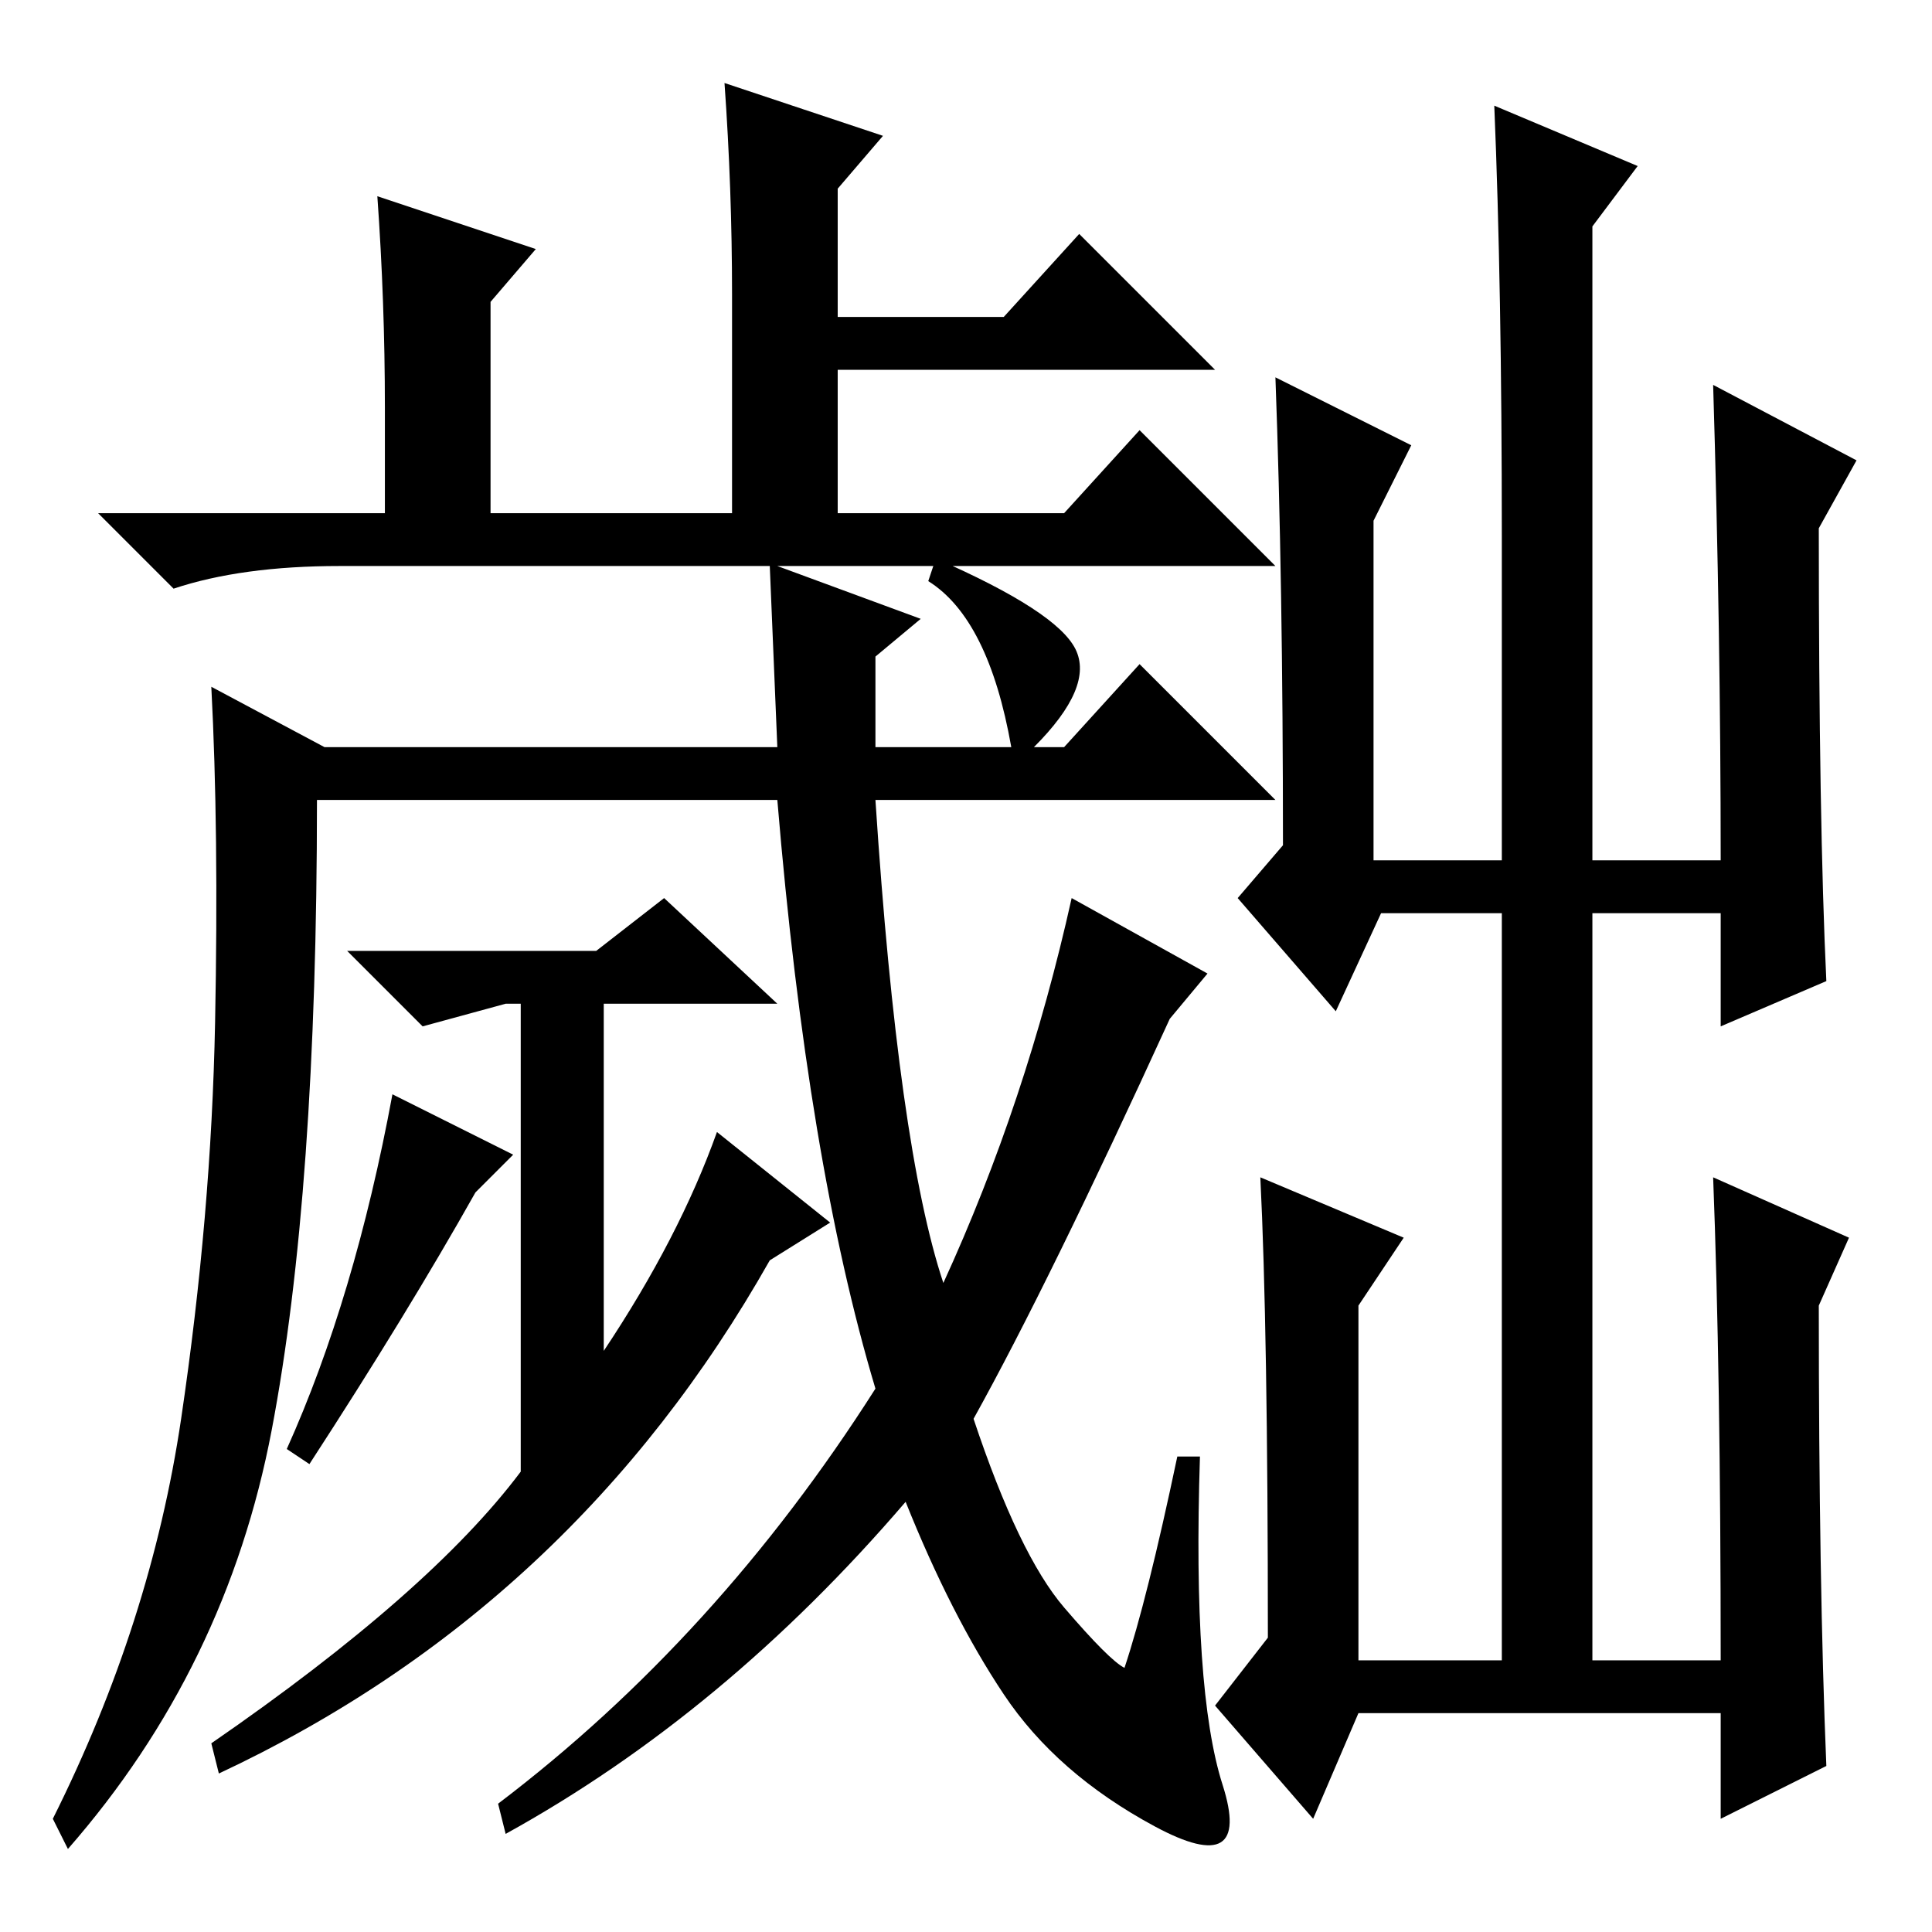 <?xml version="1.0" standalone="no"?>
<!DOCTYPE svg PUBLIC "-//W3C//DTD SVG 1.1//EN" "http://www.w3.org/Graphics/SVG/1.1/DTD/svg11.dtd" >
<svg xmlns="http://www.w3.org/2000/svg" xmlns:xlink="http://www.w3.org/1999/xlink" version="1.1" viewBox="0 -36 256 256">
  <g transform="matrix(1 0 0 -1 0 220)">
   <path fill="currentColor"
d="M187 197l-5 -10v-45h17v43q0 33 -1 57l19 -8l-6 -8v-84h17q0 30 -1 63l19 -10l-5 -9q0 -39 1 -60l-14 -6v15h-17v-99h17q0 38 -1 64l18 -8l-4 -9q0 -37 1 -61l-14 -7v14h-48l-6 -14l-13 15l7 9q0 41 -1 61l19 -8l-6 -9v-47h19v99h-16l-6 -13l-13 15l6 7q0 35 -1 62z
M117 238l-6 -7v-17h22l10 11l18 -18h-50v-19h30l10 11l18 -18h-66l19 -7l-6 -5v-12h18q-3 17 -11 22l1 3q16 -7 18.5 -12t-5.5 -13h4l10 11l18 -18h-53q3 -46 9 -64q11 24 17 51l18 -10l-5 -6q-16 -35 -26 -53q6 -18 12 -25t8 -8q3 9 7 28h3q-1 -31 3 -43.5t-9 -5.5
t-20 17.5t-13 25.5q-24 -28 -53 -44l-1 4q29 22 50 55q-9 30 -13 78h-61q0 -52 -6 -83.5t-27 -55.5l-2 4q13 26 17 53t4.5 52.5t-0.5 44.5l15 -8h60l-1 24h-57q-13 0 -22 -3l-10 10h38v14q0 14 -1 28l21 -7l-6 -7v-28h32v29q0 14 -1 28zM79 130l9 7l15 -14h-23v-46
q10 15 15 29l15 -12l-8 -5q-26 -46 -73 -68l-1 4q29 20 41 36v62h-2l-11 -3l-10 10h33zM52 111l16 -8l-5 -5q-9 -16 -22 -36l-3 2q9 20 14 47z" />
  </g>

</svg>
